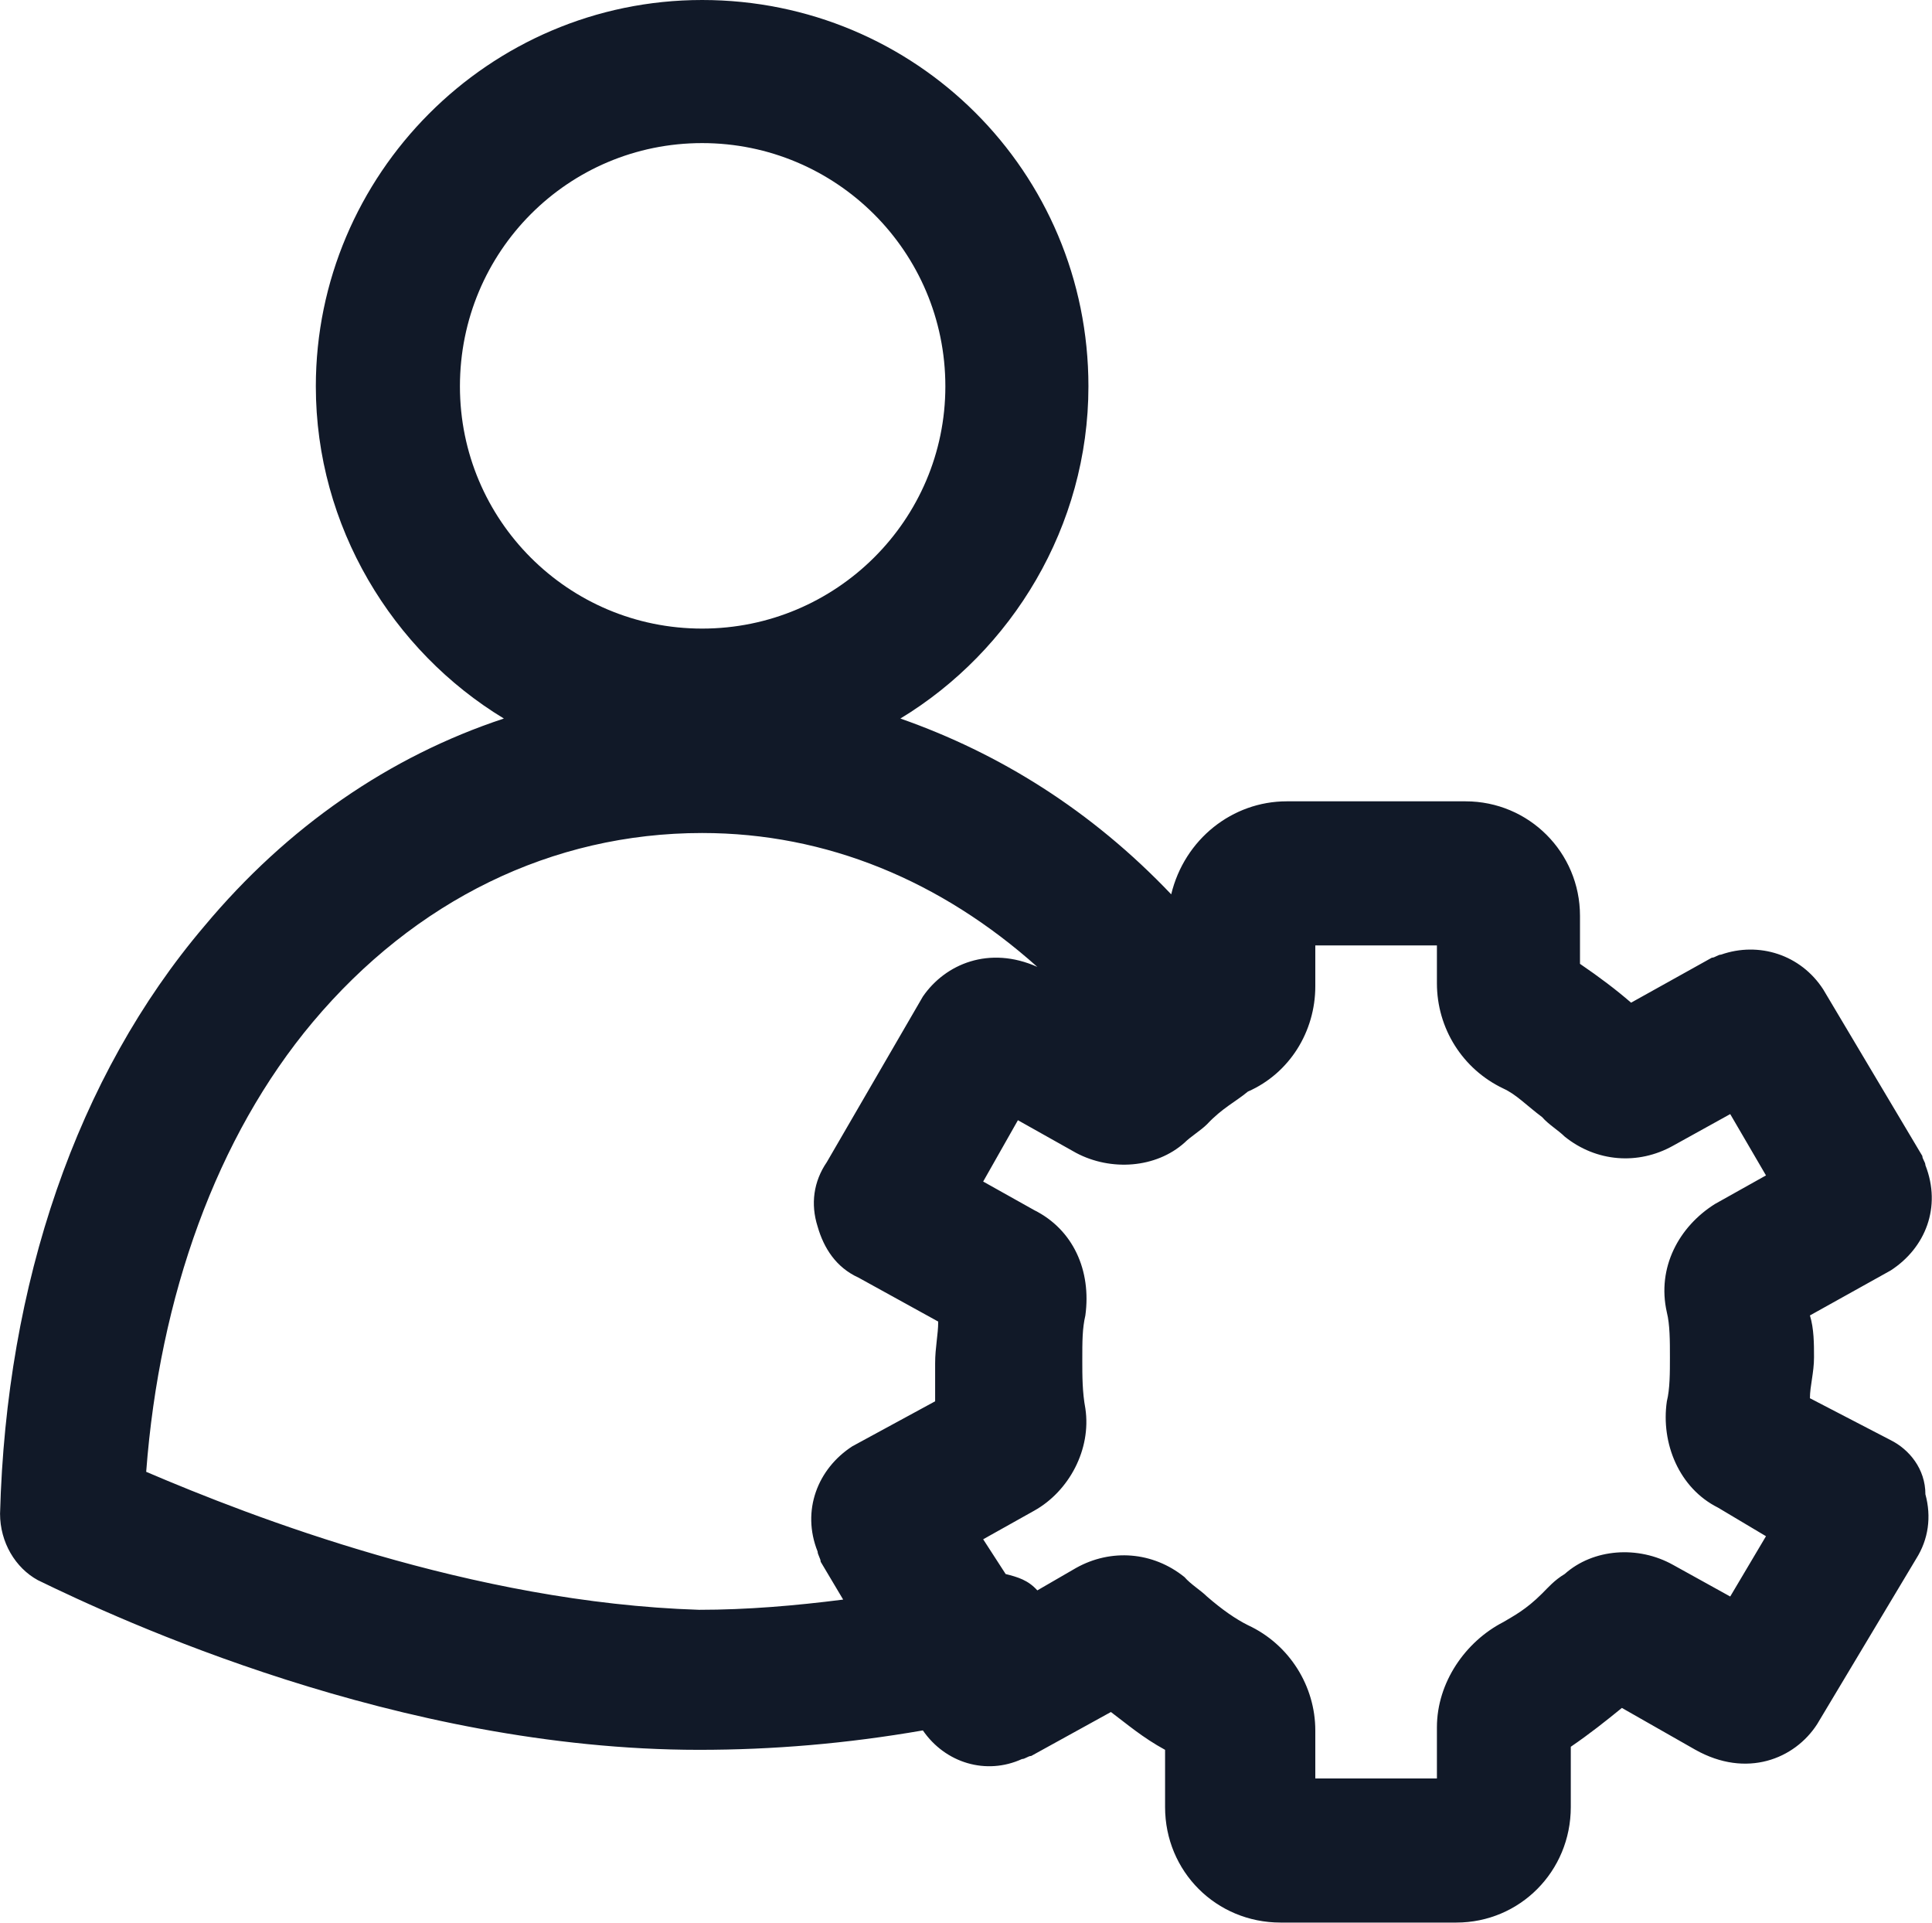 <svg width="18.905" height="18.812" viewBox="0 0 18.904 18.812" fill="none" xmlns="http://www.w3.org/2000/svg" xmlns:xlink="http://www.w3.org/1999/xlink">
	<desc>
			Created with Pixso.
	</desc>
	<defs/>
	<path id="Vector" d="M18.5 14.09L17.71 13.68C17.71 13.56 17.75 13.43 17.75 13.28C17.75 13.15 17.75 13 17.71 12.87L18.5 12.43C18.84 12.21 19 11.81 18.84 11.4C18.84 11.37 18.81 11.34 18.81 11.31L17.84 9.68C17.62 9.34 17.21 9.21 16.84 9.34C16.81 9.34 16.78 9.37 16.75 9.37L15.96 9.81C15.81 9.68 15.65 9.56 15.46 9.43L15.46 8.96C15.46 8.34 14.96 7.84 14.34 7.84L12.59 7.84C12.06 7.84 11.59 8.21 11.46 8.75C10.68 7.93 9.78 7.37 8.81 7.03C9.9 6.37 10.65 5.15 10.65 3.78C10.65 1.68 8.96 0 6.87 0C4.78 0 3.09 1.71 3.09 3.78C3.09 5.15 3.84 6.37 4.93 7.03C3.81 7.4 2.81 8.09 2 9.06C0.75 10.53 0.06 12.56 0 14.81C0 15.09 0.15 15.34 0.37 15.46C1.15 15.84 3.9 17.12 6.84 17.12C7.56 17.12 8.28 17.06 9.03 16.93C9.25 17.25 9.65 17.37 10 17.21C10.03 17.21 10.06 17.18 10.09 17.18L10.87 16.75C11.03 16.87 11.18 17 11.4 17.12L11.4 17.68C11.4 18.31 11.9 18.81 12.53 18.81L14.25 18.81C14.87 18.81 15.37 18.31 15.37 17.68L15.37 17.09C15.56 16.96 15.71 16.84 15.87 16.71L16.59 17.12C17.09 17.4 17.56 17.21 17.78 16.87L18.75 15.25C18.87 15.06 18.9 14.84 18.84 14.62C18.84 14.37 18.68 14.18 18.5 14.09ZM6.87 1.4C8.18 1.4 9.25 2.46 9.25 3.78C9.25 5.09 8.18 6.15 6.87 6.15C5.56 6.15 4.5 5.09 4.5 3.78C4.5 2.46 5.56 1.4 6.87 1.4ZM1.43 14.4C1.56 12.68 2.12 11.12 3.06 10C4.06 8.81 5.4 8.15 6.87 8.15C8.09 8.15 9.21 8.62 10.15 9.46C9.68 9.25 9.25 9.43 9.03 9.75L8.09 11.37C7.96 11.56 7.93 11.78 8 12C8.06 12.21 8.18 12.4 8.4 12.5L9.18 12.93C9.18 13.06 9.15 13.18 9.15 13.34C9.15 13.46 9.15 13.59 9.15 13.71L8.34 14.15C8 14.37 7.84 14.78 8 15.18C8 15.21 8.03 15.25 8.03 15.28L8.25 15.65C7.78 15.71 7.31 15.75 6.84 15.75C4.62 15.68 2.46 14.84 1.43 14.4ZM16.31 12.84C16.34 12.96 16.34 13.12 16.34 13.28C16.34 13.43 16.34 13.59 16.31 13.71C16.25 14.12 16.43 14.56 16.81 14.75L17.28 15.03L16.93 15.62L16.37 15.31C16.03 15.12 15.59 15.15 15.31 15.4C15.21 15.46 15.15 15.53 15.09 15.59C14.93 15.75 14.81 15.81 14.71 15.87C14.34 16.06 14.06 16.46 14.06 16.9L14.06 17.4L12.87 17.4L12.87 16.93C12.87 16.5 12.62 16.09 12.21 15.9C12.09 15.84 11.96 15.75 11.81 15.62C11.75 15.56 11.65 15.5 11.59 15.43C11.28 15.18 10.87 15.15 10.53 15.34L10.15 15.56C10.06 15.46 9.96 15.43 9.84 15.4L9.62 15.06L10.12 14.78C10.46 14.59 10.68 14.18 10.62 13.78C10.59 13.62 10.59 13.46 10.59 13.31C10.59 13.12 10.59 13 10.62 12.87C10.68 12.43 10.5 12.03 10.12 11.84L9.62 11.56L9.96 10.96L10.53 11.28C10.87 11.46 11.31 11.43 11.59 11.18C11.65 11.12 11.75 11.06 11.81 11C11.96 10.84 12.09 10.78 12.21 10.68C12.62 10.5 12.87 10.09 12.87 9.65L12.87 9.25L14.06 9.25L14.06 9.62C14.06 10.06 14.31 10.46 14.71 10.65C14.84 10.71 14.93 10.81 15.09 10.93C15.15 11 15.25 11.06 15.31 11.12C15.62 11.37 16.03 11.4 16.37 11.21L16.93 10.9L17.28 11.5L16.78 11.78C16.43 12 16.21 12.4 16.31 12.84Z" fill="#111928" fill-opacity="1" fill-rule="nonzero"/>
</svg>

